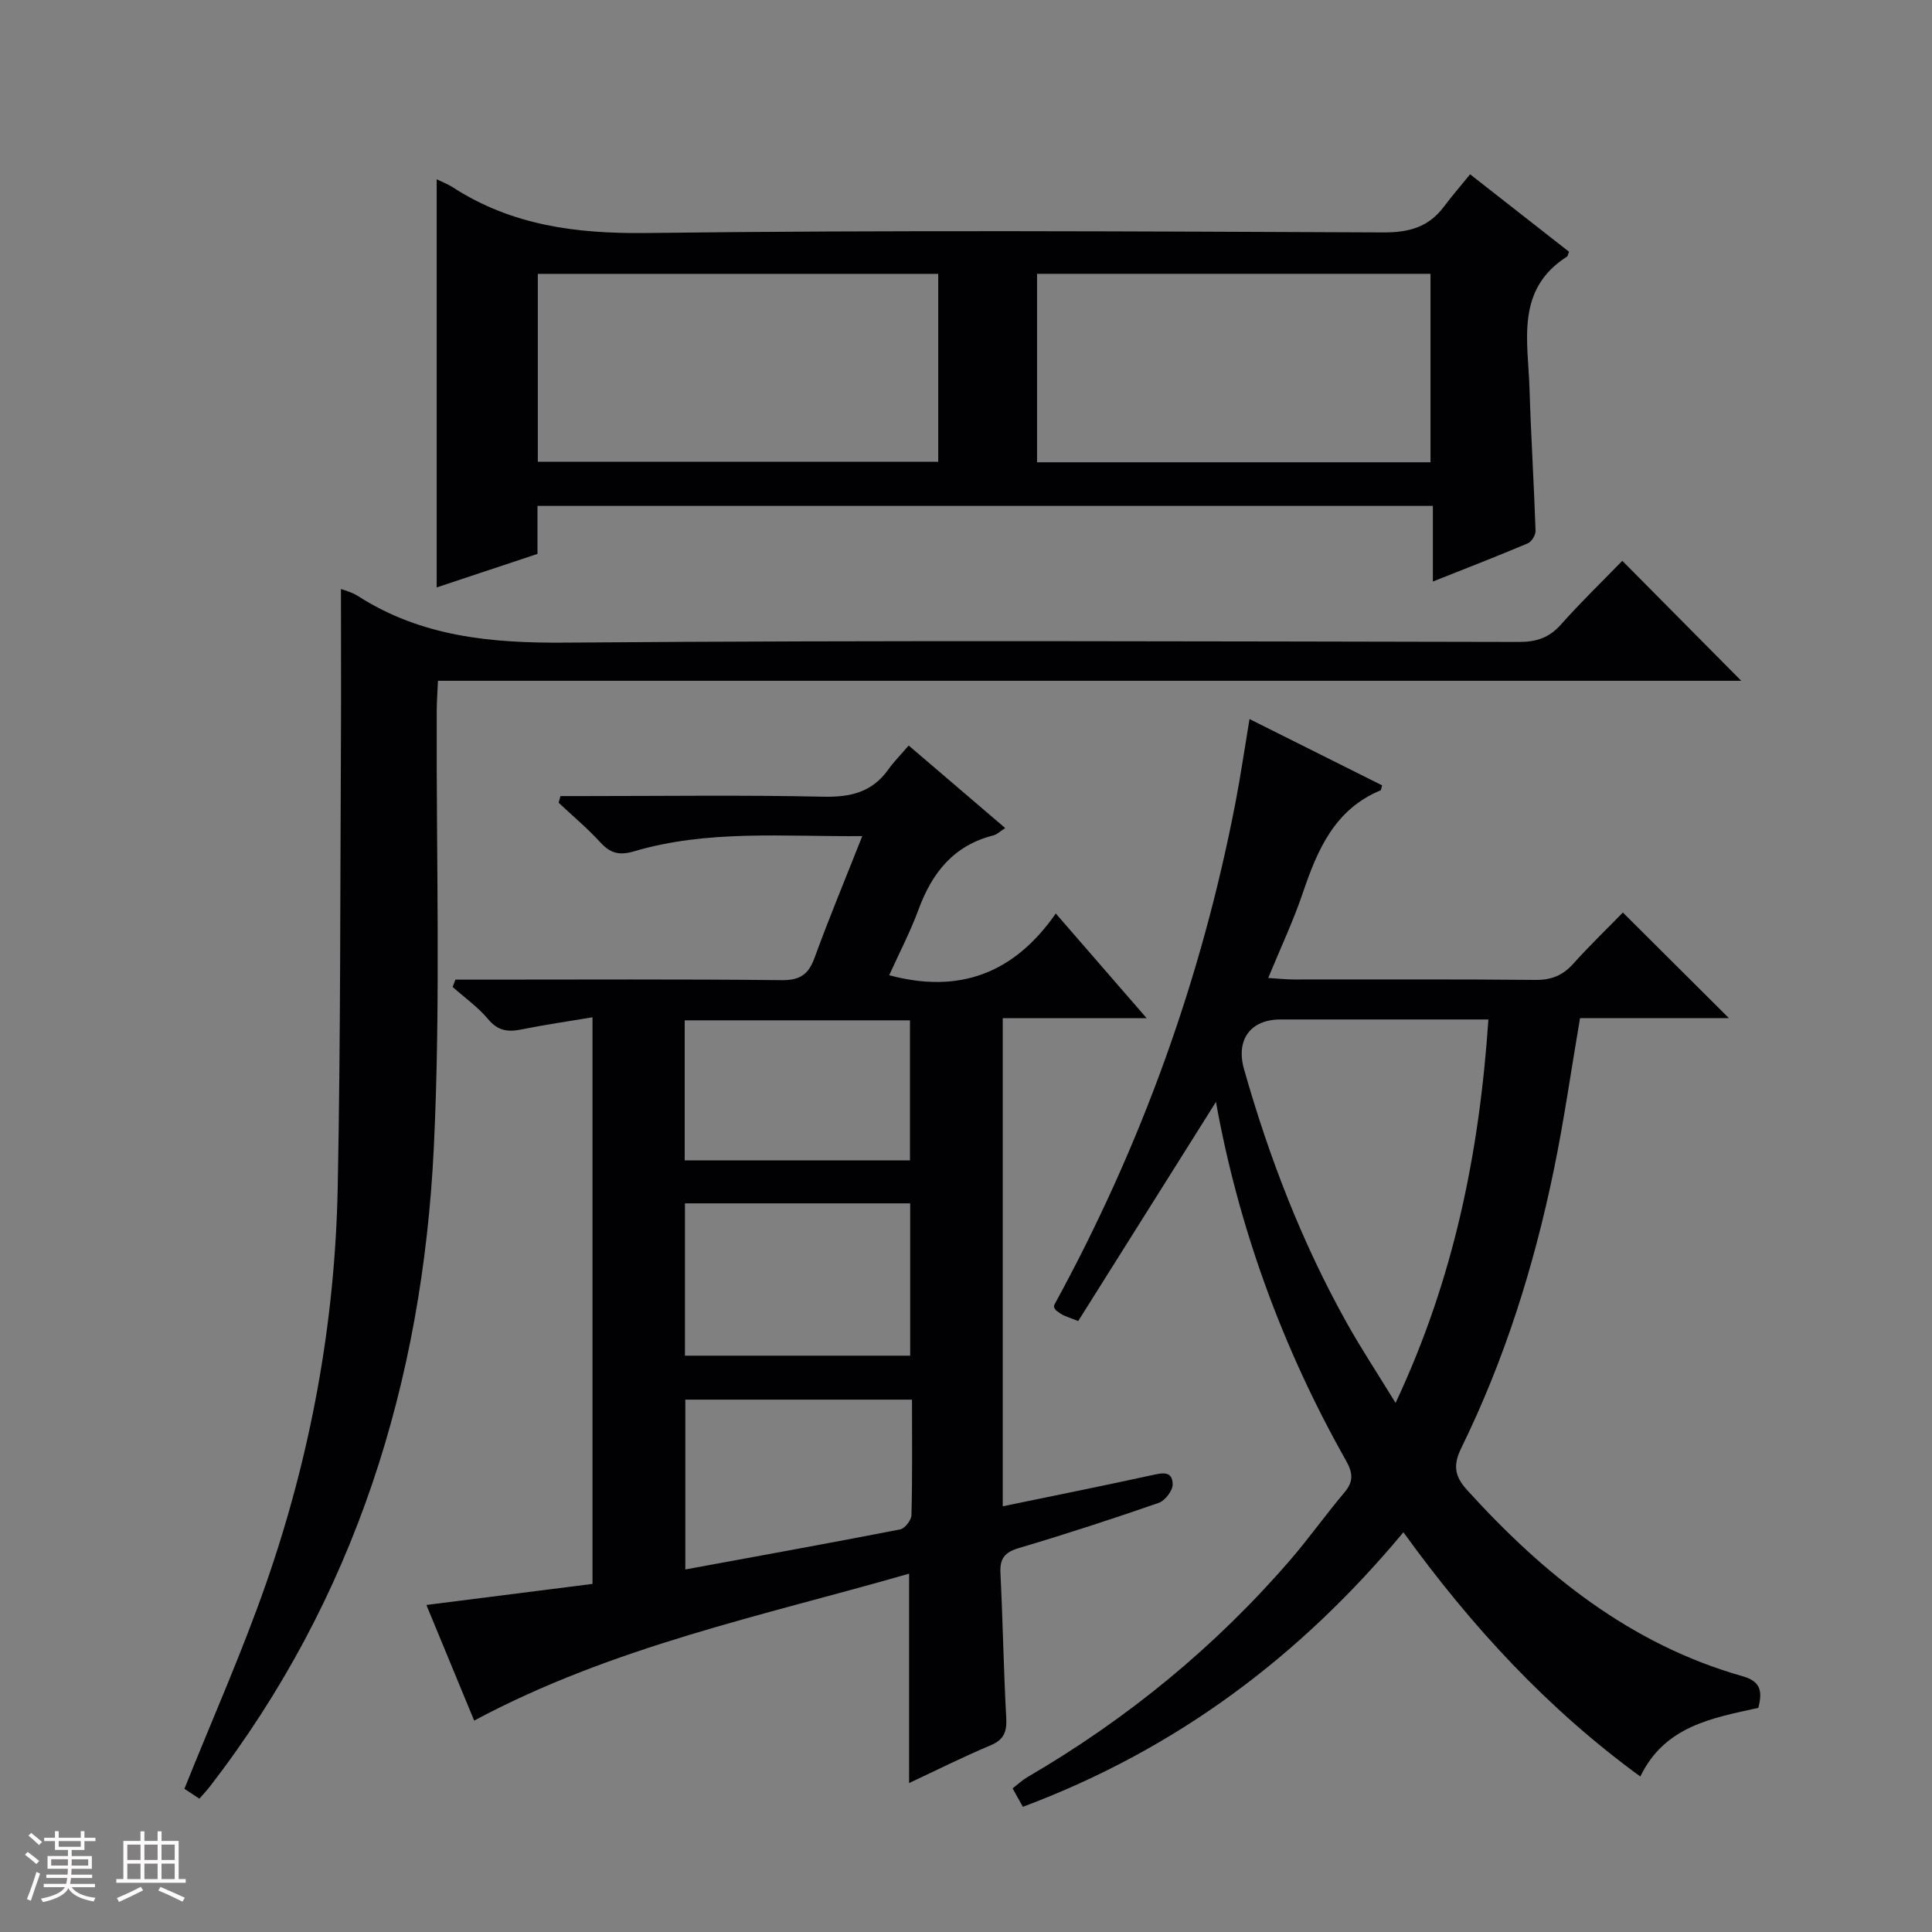 <svg enable-background="new 0 0 400 400" viewBox="0 0 400 400" xmlns="http://www.w3.org/2000/svg"><rect x="0" y="0" width="400" height="400" fill="#808080" stroke="none"/><path d="m5.17 384 .55-.58c.85.61 1.65 1.24 2.4 1.87l-.59.64c-.83-.73-1.62-1.38-2.36-1.93m1.22 9.53-.82-.34c.71-1.76 1.37-3.64 1.98-5.63.24.13.5.25.76.36-.6 1.67-1.24 3.54-1.92 5.61m-.5-13.5.57-.54c.56.44 1.31 1.06 2.26 1.87l-.64.64c-.68-.66-1.41-1.32-2.19-1.97m3.25.46h2.24v-1.36h.77v1.36h4.57v-1.36h.76v1.36h2.28v.69h-2.28v1.84h-2.64v1.26h4.18v2.64h-4.21c0 .45-.02.86-.05 1.21h4.32v.69h-4.38c-.04.34-.1.75-.19 1.22h5.15v.69h-4.82c.87 1.19 2.51 1.92 4.93 2.19-.17.31-.3.57-.37.76-2.77-.49-4.52-1.41-5.26-2.76-.56 1.26-2.3 2.23-5.24 2.9-.12-.24-.26-.48-.43-.72 2.73-.55 4.38-1.34 4.96-2.38h-4.38v-.69h4.65c.1-.38.17-.79.21-1.22h-4.32v-.69h4.4c.03-.34.05-.75.05-1.21h-4.2v-2.64h4.23v-1.26h-2.69v-1.84h-2.24zm1.46 4.46v1.29h3.45c.01-.4.02-.57.01-.53v-.32-.45h-3.46zm1.55-2.59h4.57v-1.19h-4.57zm6.11 2.59h-3.42v.77c-.01.19-.01.37-.02.53h3.44z" fill="#fcfafa"/><path d="m32.63 379.16h.82v1.98h3.54v7.89h1.46v.78h-14.37v-.78h1.46v-7.89h3.54v-1.98h.82v1.98h2.73zm-3.49 11.48.5.73c-1.61.82-3.28 1.63-5 2.41-.13-.27-.28-.55-.44-.82 1.75-.72 3.4-1.49 4.94-2.32m-2.78-5.55h2.73v-3.18h-2.73zm0 3.95h2.73v-3.2h-2.73zm3.54-3.95h2.73v-3.18h-2.73zm0 3.95h2.73v-3.2h-2.73zm7.89 4.68c-1.84-.92-3.51-1.7-5.02-2.32l.45-.73c1.89.8 3.57 1.55 5.04 2.23zm-1.62-11.81h-2.73v3.18h2.73zm-2.73 7.13h2.73v-3.2h-2.73z" fill="#fcfafa"/><g fill="#010103"><path d="m188.13 154.35c7.01 5.99 13.32 11.38 19.99 17.09-.98.62-1.67 1.33-2.48 1.53-8.17 2.07-12.65 7.69-15.45 15.29-1.71 4.65-4.02 9.07-6.09 13.65 14.39 3.87 25.79-.27 34.49-12.78 6.53 7.53 12.37 14.25 18.81 21.67-10.31 0-19.84 0-29.79 0v101.06c10.4-2.15 20.61-4.2 30.78-6.42 2.16-.47 4.36-1.04 4.4 1.87.02 1.31-1.59 3.4-2.91 3.85-9.57 3.32-19.2 6.46-28.91 9.34-2.94.87-4 2.14-3.84 5.19.5 9.97.65 19.95 1.2 29.92.16 2.88-.42 4.56-3.26 5.75-5.64 2.36-11.12 5.12-16.85 7.8 0-14.36 0-28.36 0-43.35-30.28 8.72-61.29 15.03-90.05 30.42-3.23-7.83-6.49-15.71-9.89-23.94 11.73-1.49 22.9-2.9 34.39-4.36 0-38.88 0-77.61 0-117.31-5.07.85-9.9 1.54-14.68 2.51-2.8.57-4.89.33-6.91-2.1-2.11-2.52-4.89-4.49-7.37-6.69.19-.51.39-1.01.58-1.52h5.05c20.83 0 41.66-.12 62.49.11 3.84.04 5.57-1.2 6.83-4.67 3-8.23 6.38-16.33 9.86-25.15-16.34.13-31.98-1.36-47.22 3.14-3 .89-4.89.46-6.96-1.8-2.69-2.94-5.77-5.52-8.68-8.25.13-.46.25-.92.38-1.38h4.48c16.66 0 33.33-.24 49.99.13 5.62.12 10.05-.95 13.39-5.61 1.14-1.61 2.56-3.04 4.23-4.99zm-46.32 94.79v31.54h46.63c0-10.69 0-21.06 0-31.54-15.67 0-30.95 0-46.63 0zm47.01 40.64c-16.1 0-31.49 0-46.93 0v35.16c15.17-2.79 29.84-5.44 44.47-8.29.98-.19 2.33-1.92 2.35-2.96.2-7.82.11-15.64.11-23.91zm-47.06-49.53h46.64c0-9.88 0-19.41 0-29-15.71 0-31.01 0-46.64 0z"/><path d="m251.75 228.14c-9.32 14.82-18.89 30.06-28.52 45.37-1.8-.71-2.55-.94-3.23-1.29-.58-.3-1.08-.74-1.43-.98-.21-.38-.33-.52-.36-.67-.02-.14.02-.32.09-.45 17.92-32.75 30.47-67.44 37.52-104.1 1.05-5.47 1.85-11 2.88-17.15 9.61 4.81 18.58 9.3 27.45 13.73-.21.75-.21.98-.29 1.02-9.56 3.95-13.11 12.36-16.15 21.32-1.96 5.77-4.58 11.32-7.14 17.54 2.22.14 3.79.31 5.36.31 16.66.02 33.33-.08 49.99.09 3.3.03 5.64-.94 7.81-3.35 3.44-3.83 7.16-7.41 10.27-10.6 7.56 7.53 14.82 14.76 21.95 21.86-9.65 0-20.27 0-30.82 0-1.87 10.95-3.33 21.29-5.44 31.5-4.11 19.89-10.17 39.19-19.13 57.47-1.7 3.47-1.5 5.78 1.17 8.72 15.91 17.54 33.86 31.99 57.1 38.58 3.75 1.06 4.09 3.19 3.21 6.54-9.43 2.08-19.36 3.7-24.43 14.21-19.17-13.98-34.89-30.98-49.05-50.57-21.36 25.66-46.95 44.92-78.78 56.84-.2-.36-.61-1.07-1.01-1.79-.32-.58-.64-1.16-1.12-2.03 1.03-.79 1.98-1.69 3.07-2.33 20.6-12 38.81-26.9 54.4-44.94 3.91-4.53 7.38-9.44 11.25-14.02 1.95-2.31 1.7-4.1.27-6.64-13.27-23.48-22.28-48.53-26.89-74.19zm56.41-17.07c-14.83 0-28.94 0-43.05 0-6.19 0-9.29 4.15-7.54 10.32 5.18 18.25 11.97 35.87 21.24 52.46 3.01 5.38 6.41 10.54 10.13 16.61 12.08-25.73 17.33-51.7 19.22-79.39z"/><path d="m90.41 37.12c1.23.6 2.31 1 3.26 1.61 12.3 7.98 25.71 9.69 40.27 9.51 50.82-.63 101.66-.33 152.49-.12 5.28.02 9.33-1.09 12.5-5.31 1.69-2.26 3.55-4.39 5.44-6.72 7.49 5.86 14 10.96 20.48 16.03-.2.48-.23.89-.44 1.02-10.68 6.82-8.05 17.46-7.74 27.35.3 9.8.92 19.59 1.25 29.39.03.88-.81 2.28-1.6 2.61-6.24 2.64-12.57 5.09-19.66 7.91 0-5.57 0-10.45 0-15.66-62.04 0-123.45 0-185.38 0v9.94c-7.17 2.38-13.91 4.62-20.87 6.94 0-28.3 0-56.16 0-84.5zm20.94 19.58v38.91h82.9c0-13.13 0-25.88 0-38.91-27.74 0-55.15 0-82.9 0zm103.36-.01v39.02h81.46c0-13.16 0-26.02 0-39.02-27.3 0-54.18 0-81.46 0z"/><path d="m70.59 121.94c.51.21 2.18.61 3.55 1.48 13.14 8.41 27.52 9.75 42.85 9.63 65.82-.52 131.65-.25 197.48-.14 3.62.01 6.26-.86 8.7-3.6 4.2-4.72 8.76-9.13 12.71-13.2 8.53 8.6 16.72 16.86 24.63 24.84-89.08 0-179.15 0-269.83 0-.1 2.29-.25 4.21-.26 6.13-.13 30.16.85 60.37-.6 90.47-2.35 48.5-16.3 93.4-46.41 132.39-.6.77-1.28 1.48-2.13 2.46-1.28-.85-2.47-1.64-3.1-2.05 5.78-14.42 11.93-28.23 16.89-42.45 9.25-26.52 14.3-53.98 14.85-82.07.61-30.97.5-61.94.67-92.92.05-10.31 0-20.59 0-30.97z"/></g></svg>